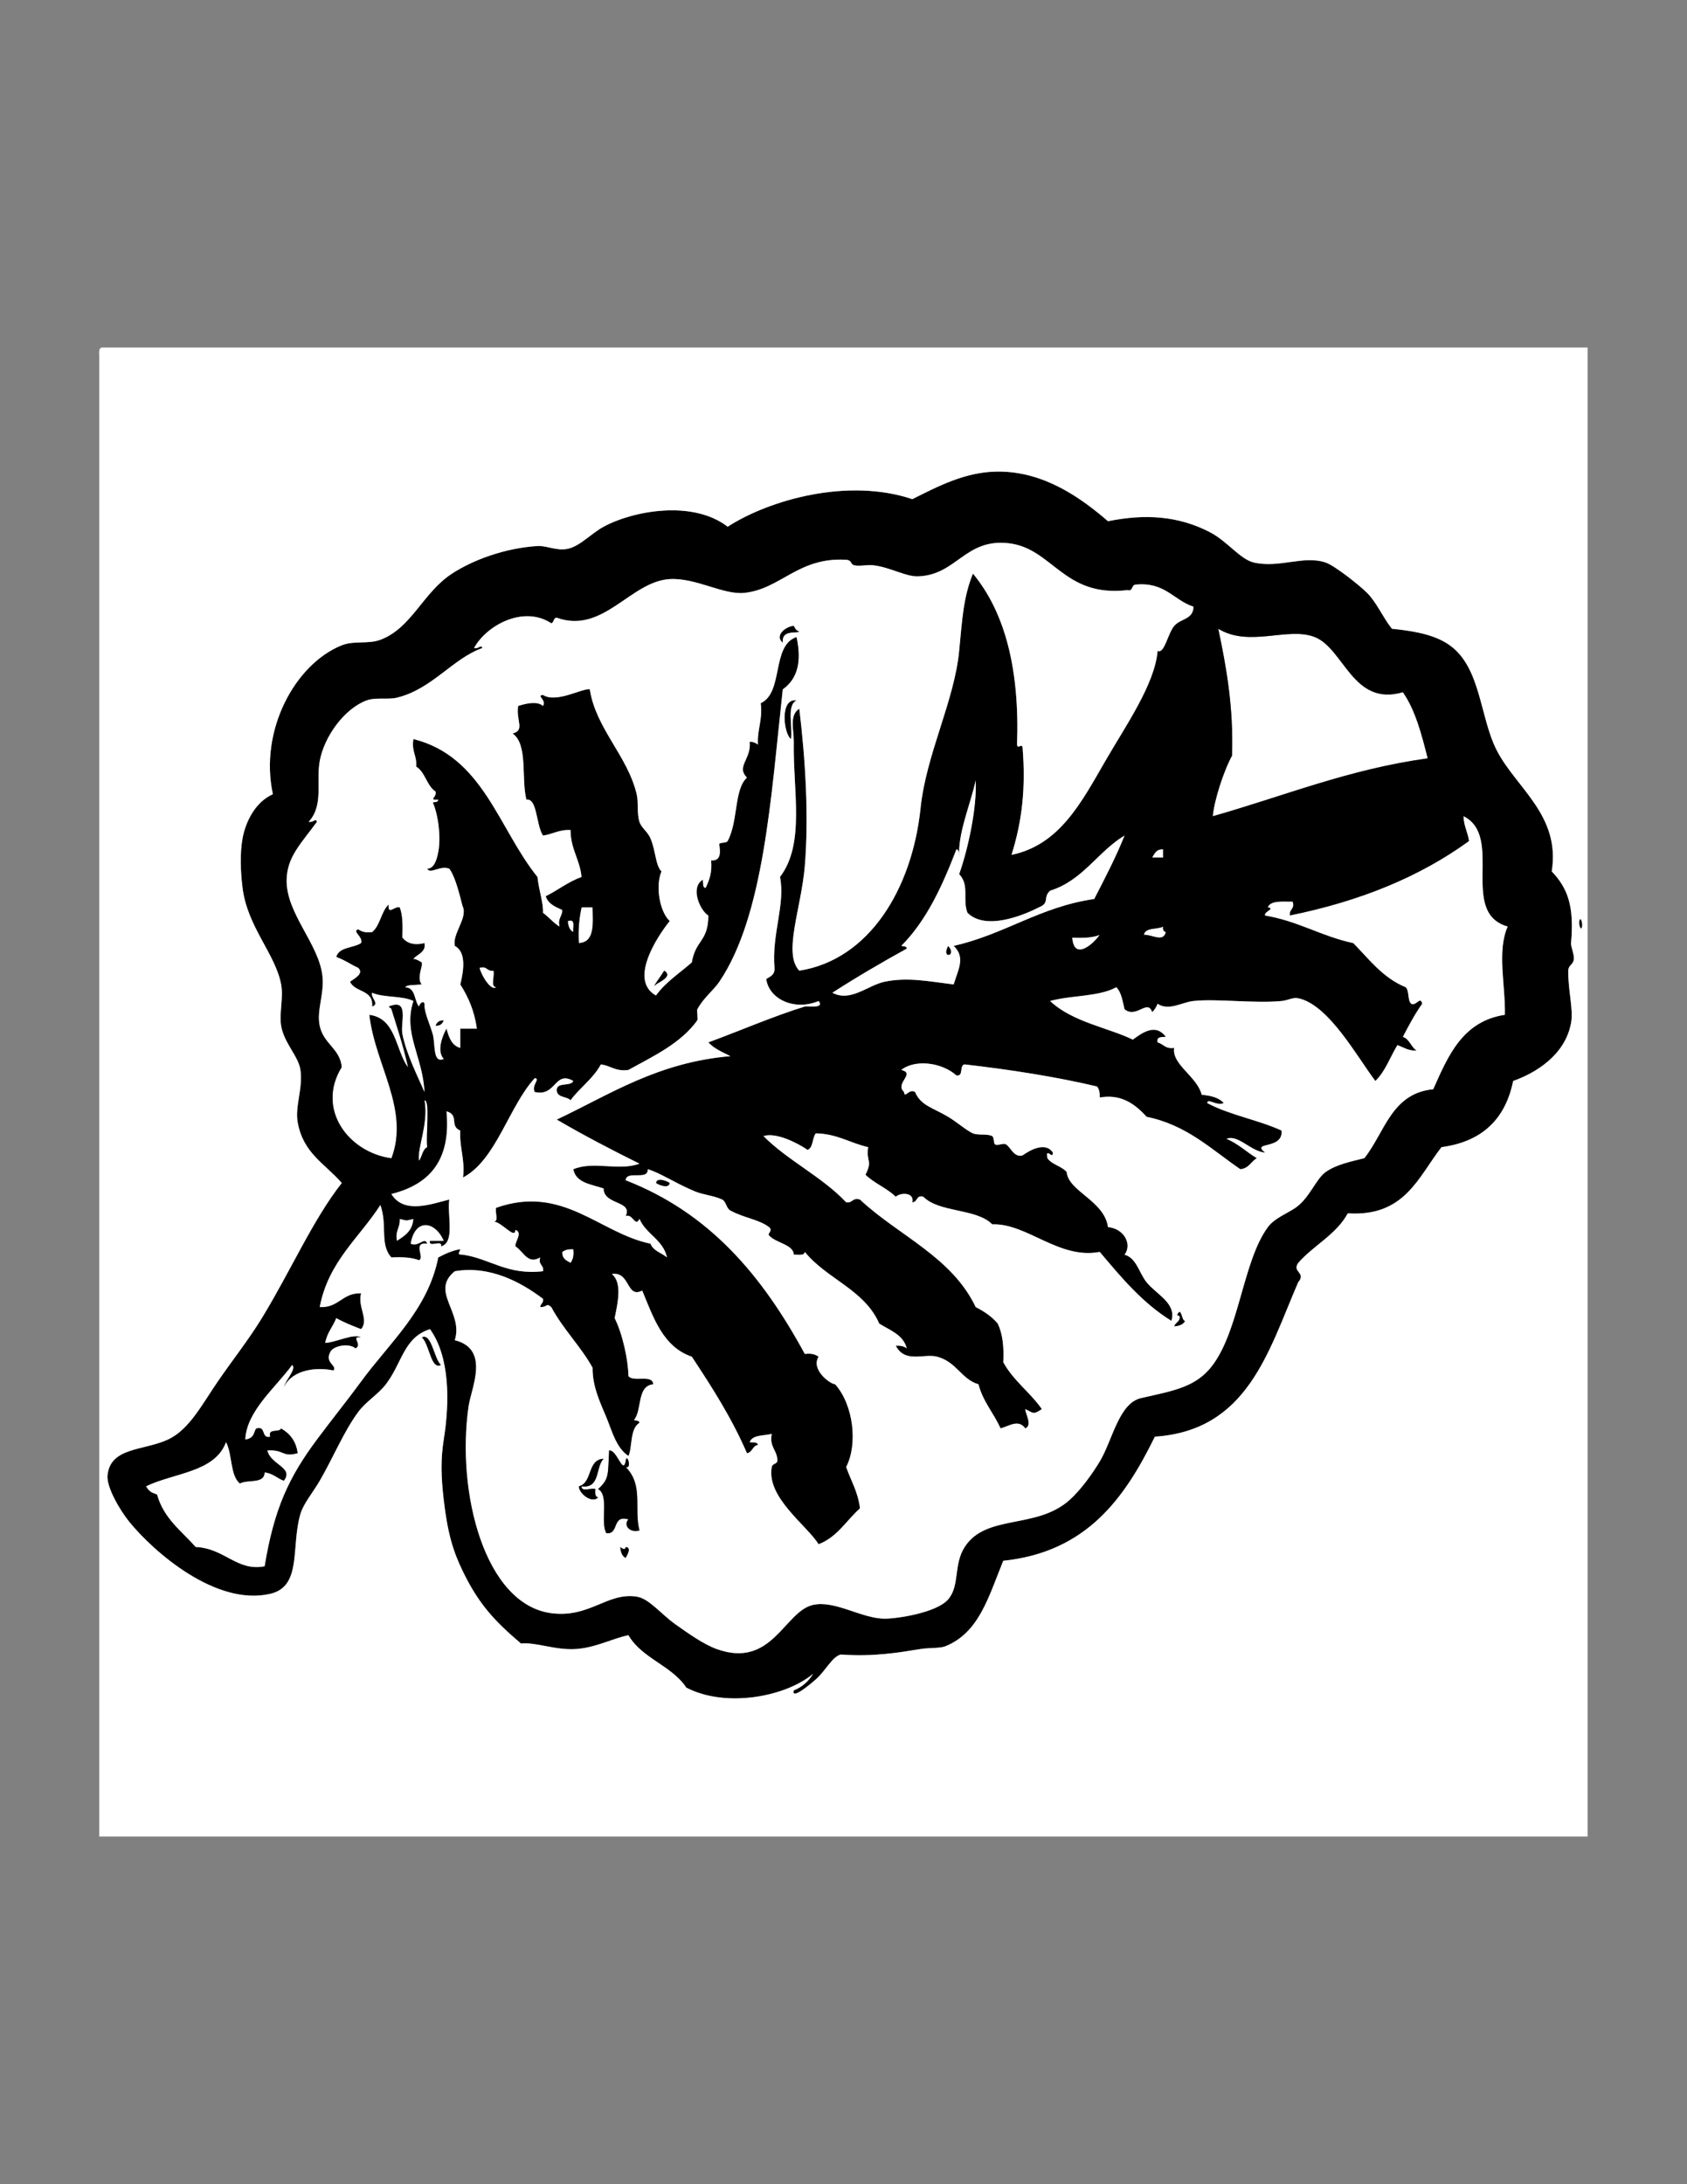 <?xml version="1.0" encoding="utf-8"?>
<!-- Generator: Adobe Illustrator 14.0.0, SVG Export Plug-In . SVG Version: 6.00 Build 43363)  -->
<!DOCTYPE svg PUBLIC "-//W3C//DTD SVG 1.1//EN" "http://www.w3.org/Graphics/SVG/1.1/DTD/svg11.dtd">
<svg version="1.1" id="Layer_1" xmlns="http://www.w3.org/2000/svg" xmlns:xlink="http://www.w3.org/1999/xlink" x="0px" y="0px"
	 width="612px" height="792px" viewBox="0 0 612 792" enable-background="new 0 0 612 792" xml:space="preserve">
<rect x="0" y="0" width="612" height="792" fill="#808080" stroke="none"/>
<g>
	<g>
		<path fill-rule="evenodd" clip-rule="evenodd" fill="#FFFFFF" d="M441.949,227.987c11.285,6.886,25.254-0.832,34.996,3
			c10.681,4.201,13.812,25.328,31.995,19.998c4.513,6.486,6.796,15.201,8.999,23.997c-28.972,4.024-52.261,13.73-77.99,20.997
			c0.403-5.276,3.805-16.182,6.999-21.997C447.508,256.425,444.915,242.02,441.949,227.987z"/>
		<path fill-rule="evenodd" clip-rule="evenodd" d="M288.968,253.984c-3.666,1.667-1.371,9.294-2,13.999
			C284.269,266.189,282.757,252.985,288.968,253.984z"/>
		<path fill-rule="evenodd" clip-rule="evenodd" fill="#FFFFFF" d="M421.952,307.977c0,1,0,2,0,3c-1.334,0-2.667,0-4,0
			C418.821,309.513,419.449,307.808,421.952,307.977z"/>
		<path fill-rule="evenodd" clip-rule="evenodd" fill="#FFFFFF" d="M210.978,328.975c1.333,0,2.667,0,4,0
			c0.196,6.195,0.746,12.744-5,12.999C209.672,337,210.137,332.799,210.978,328.975z"/>
		<path fill-rule="evenodd" clip-rule="evenodd" d="M572.933,333.974c0.381-1.903,1.272,0.638,1,2
			C573.552,337.877,572.66,335.335,572.933,333.974z"/>
		<path fill-rule="evenodd" clip-rule="evenodd" fill="#FFFFFF" d="M205.979,333.974c3.008-1.008,1.772,2.228,2,4
			C206.637,337.316,206.116,335.836,205.979,333.974z"/>
		<path fill-rule="evenodd" clip-rule="evenodd" fill="#FFFFFF" d="M421.952,335.974c-0.163,1.163,0.221,1.779,0.999,2
			c-0.941,3.906-5.044,0.85-7.999,1C415.484,336.172,419.77,337.125,421.952,335.974z"/>
		<path fill-rule="evenodd" clip-rule="evenodd" fill="#FFFFFF" d="M398.955,338.973c-2.232,3.327-9.387,9.632-9.999,1
			C392.818,340.17,396.324,340.009,398.955,338.973z"/>
		<path fill-rule="evenodd" clip-rule="evenodd" d="M343.962,342.973C347.452,346.695,341.235,348.046,343.962,342.973
			L343.962,342.973z"/>
		<path fill-rule="evenodd" clip-rule="evenodd" d="M160.984,369.97c-0.437,1.229-1.279,2.053-3,2
			C158.421,370.739,159.264,369.916,160.984,369.97z"/>
		<path fill-rule="evenodd" clip-rule="evenodd" fill="#FFFFFF" d="M153.985,398.966c2.143-0.11,0.471,12.169,1,16.998
			c-1.757,0.909-1.829,3.504-3,4.999C151.23,416.189,155.478,407.806,153.985,398.966z"/>
		<path fill-rule="evenodd" clip-rule="evenodd" d="M242.974,428.962c-0.256,2.341-4.393,0.576-5,0
			C238.231,426.622,242.368,428.386,242.974,428.962z"/>
		<path fill-rule="evenodd" clip-rule="evenodd" fill="#FFFFFF" d="M144.986,441.961c3.078,0.699,1.921,0.699,5,0
			c-0.294,4.371-3.125,6.207-6,7.998C143.218,446.191,145.207,445.18,144.986,441.961z"/>
		<path fill-rule="evenodd" clip-rule="evenodd" fill="#FFFFFF" d="M207.979,452.959c0.319,2.318-0.161,3.839-1,5
			c-1.463-0.87-3.169-1.497-3-4C204.869,453.183,206.237,452.884,207.979,452.959z"/>
		<path fill-rule="evenodd" clip-rule="evenodd" d="M426.951,476.956c1.704-3.788,1.646,2.171,3,2c-0.658,1.342-2.138,1.862-4,2
			c0.354-1.313,1.761-1.573,2-3C428.135,477.105,427.561,477.013,426.951,476.956z"/>
		<path fill-rule="evenodd" clip-rule="evenodd" d="M224.977,560.945c0.89,0.615,1.788,1.209,2,0c2.487,0.15,0.292,3.386,0,4
			C225.634,564.287,225.114,562.808,224.977,560.945z"/>
		<path fill-rule="evenodd" clip-rule="evenodd" d="M294.968,606.939c-9.938,8.326-31.633,12.474-45.995,5
			c-5.316-8.016-16.102-10.562-20.997-18.998c-5.607,1.119-11.92,4.535-18.998,5c-7.653,0.502-14.213-2.51-19.998-2
			c-9.652-8.21-15.309-14.328-20.998-25.997c-3.546-7.275-5.57-13.681-6.999-25.997c-1.012-8.728-1.14-14.83,0-21.997
			c2.203-13.847,2.185-30.001-5-39.995c-9.587,3.083-10.03,12.199-15.998,19.998c-2.823,3.689-7.197,6.216-9.999,9.999
			c-5.251,7.09-8.968,16.306-13.998,24.996c-2.337,4.038-5.913,8.289-7,11.999c-3.513,11.99,0.69,26.3-10.999,28.996
			c-19.656,4.535-42.136-15.164-50.994-25.997c-3.478-4.253-8.431-12.716-7.999-16.997c1.04-10.307,13.211-8.873,21.998-12.999
			c7.644-3.589,12.235-12.604,17.998-20.997c5.453-7.942,11.197-15.142,15.998-22.997c10.52-17.212,18.482-35.649,28.996-48.994
			c-6.126-7.049-13.952-10.678-15.998-21.997c-1.042-5.766,1.96-12.327,1-18.998c-0.72-4.998-5.957-9.729-6.999-15.998
			c-0.754-4.534,0.894-10.217,0-14.998c-2.064-11.048-12.199-20.776-13.998-34.996c-0.734-5.799-0.988-12.603,0-17.998
			c1.06-5.788,4.484-13.107,10.999-15.998c-5.023-23.202,8.11-47.259,24.997-53.993c4.505-1.796,9.492-0.321,13.999-2
			c11.328-4.219,15.396-17.094,25.997-23.997c7.693-5.009,19.276-9.271,30.996-9.999c3.368-0.209,6.907,1.867,10.999,1
			c4.446-0.942,8.421-5.517,12.999-7.999c10.705-5.804,32.349-9.788,44.995,0c15.189-9.771,43.642-17.844,66.991-9.999
			c9.2-4.575,19.191-9.931,30.996-9.999c17.066-0.098,30.532,9.88,39.995,17.998c13.42-2.712,25.51-1.977,36.995,4
			c6.415,3.338,10.955,9.87,15.998,10.999c9.309,2.084,18.053-2.739,25.997,0c3.215,1.108,12.017,8.017,14.998,10.999
			c3.533,3.533,5.665,8.794,8.999,12.999c8.785,0.875,15.917,2.354,20.997,5.999c11.325,8.127,10.846,25.886,16.998,37.996
			c6.947,13.673,23.257,23.576,19.997,43.994c5.885,6.175,8.197,12.732,7,25.997c-0.126,1.39,1.293,4.205,1,5.999
			c-0.326,1.987-1.96,1.918-2,4c-0.137,7.043,1.925,13.984,1,18.998c-2.185,11.838-13.181,18.23-20.998,20.998
			c-2.811,13.854-11.299,22.029-25.996,23.997c-8.465,10.866-13.349,25.313-33.996,23.997c-4.229,7.77-12.415,11.581-17.998,17.998
			c-2.339,3.392,3.061,3.427,0,6.999c-10.864,25.131-18.278,53.712-51.993,55.992c-10.961,22.369-24.814,41.845-54.993,44.995
			c-5.38,13.168-8.767,26.076-20.997,30.996c-2.022,0.813-5.827,0.49-8.999,1c-8.025,1.288-16.789,2.857-28.997,1.999
			c-3.201,0.946-5.325,5.747-8.999,8.999c-2.388,2.114-8.976,7.559-7.999,4C291.059,611.697,293.333,609.639,294.968,606.939z
			 M291.968,364.97c0.797-0.24,7.376,0.868,5-2c-8.698,3.683-18.014-0.639-18.998-7.999c1.464-0.869,3.169-1.497,3-4
			c-1.049-12.279,3.992-23.02,2-32.996c9.183-12.019,4.669-31.201,5-48.994c0.073-3.976-1.779-9.711,2-11.999
			c2.212,18.354,3.486,39.007,2,56.993c-1.275,15.429-8.004,31.77-2,37.995c25.367-3.984,40.93-29.659,43.995-58.993
			c2.04-19.532,12.265-38.794,13.998-56.993c1.117-11.724,1.569-19.591,4.999-27.997c11.786,14.211,16.96,35.034,15.998,61.992
			c0.24,1.875,1.646-0.567,2,1c1.221,14.998-0.219,26.922-3.999,38.995c17.383-3.594,25.312-18.952,33.995-33.996
			c7.307-12.658,18.022-27.912,18.998-39.995c2.438,1.291,3.603-6.079,5.999-8.999c2.23-2.718,6.987-2.311,6.999-6.999
			c-7.284-2.381-10.286-9.045-20.997-7.999c-1.576,0.09-0.783,2.55-3,2c-23.191,2.686-27.021-15.149-42.994-16.998
			c-15.916-1.843-18.912,11.608-32.996,11.999c-4.401,0.122-10.09-3.293-15.998-4c-2.392-0.286-5.056,0.421-6.999,0
			c-1.651-0.358-0.756-1.861-3-2c-17.387-1.072-23.767,10.675-36.995,11.999c-7.627,0.763-17.478-5.533-26.997-5
			c-14.258,0.799-24.147,20.102-40.995,13.999c-1.322,0.012-0.914,1.752-2,2c-10.171-6.626-23.611,0.877-27.997,8.999
			c1.72,0.395,2.563-1.484,3,0c-10.819,3.838-18.215,14.899-30.996,17.998c-3.196,0.774-7.733-0.215-10.999,1
			c-8.155,3.033-15.409,13.209-16.998,21.998c-1.372,7.591,1.524,16.037-4,21.997c1.72,0.395,2.563-1.484,3,0
			c-5.731,7.896-10.816,12.628-10.999,20.998c-0.268,12.244,11.725,23.192,12.998,34.996c0.708,6.555-2.2,12.335-1,17.998
			c1.399,6.601,7.433,8.274,7.999,14.998c-9.352,15.248,2.508,30.894,17.998,32.996c6.673-17.753-5.997-33.888-7.999-51.993
			c9.73,1.268,9.427,12.57,13.998,18.998c-1.476-7.021-4.384-15.855-5.999-20.998c-0.347-1.104,0.348,0.498-1-1
			c7.749-3.266,4.188,5.923,5,9.999c1.474,7.402,5.794,15.788,7.999,20.998c-0.553-12.746-7.897-21.398-4-32.996
			c-4.007-1.992-10.853-1.146-14.998-3c-0.598,1.78,2.931,4.152,0,5c0.585-6.252-6.306-5.027-7.999-8.999
			c1.683-1.241,5.106-2.908,3-5c-3.739-1.761-3.713-2.248-7.999-4c1.022-3.644,6.166-3.167,8.999-4.999c0.855-2.333-3.497-4.308-1-5
			c1.161,0.839,2.681,1.319,5,1c2.968-2.364,3.25-7.415,5.999-9.999c-0.304,4.082,2.087,0.534,4,1c1.196,2.803,1.1,6.899,1,10.999
			c2.575,3.178,6.379,2.357,7.999,2c0.846,3.613-3.758,4.452-4,5.999c0.129-0.826,2.958,0.916,3,1c0.603,1.229-1.964,5.495,0,7.999
			c-3.537,0.338-5.151,0.058-5.999,1c3.838,0.161,3.232,4.767,4.999,6.999c0.24-1.086,1.646-2.401,2-1
			c-0.175,3.001,1.888,7.128,3,10.999c1.033,3.597-0.107,10.747,4,8.999c-2.521-2.682-0.74-7.931,1-10.999
			c0.853,3.146,1.855,6.144,4.999,6.999c0-2.333,0-4.666,0-6.999c2,0,4,0,6,0c-0.874-6.459-3.146-11.519-6-15.998
			c1.315-5.254,2.18-11.754-2-13.999c-0.911-4.309,4.498-9.878,3-13.998c-0.316-0.106-2.211-10.368-5-13.998
			c-3.401-1.308-6.977,2.227-7.999,0c2.699,0.01,3.569-3.811,3.999-6c1.065-5.418-0.046-13.878-2-17.998
			c0.776-0.224,1.972-0.028,2-1c-3.833,0.182-0.362-0.818-1-3c-3.231-2.102-3.686-6.98-6.999-8.999c0.332-3.998-1.783-5.55-1-9.999
			c25.332,6.331,30.842,32.483,44.994,49.994c0.593,5.247,2.205,9.559,2,12.999c2.125,1.54,3.723,3.609,5.999,4.999
			c-0.722-3.055,1.022-3.644,1-5.999c-2.51-1.156-5.142-2.19-6-5c4.447-2.219,8.109-5.223,12.999-6.999
			c-0.637-6.362-3.967-10.032-4-16.998c-4.224-0.224-6.458,1.542-9.999,2c-2.507-3.795-2.072-13.699-6-12.999
			c-1.975-7.69,0.661-19.992-4.999-23.997c4.584-1.249,1.139-4.669,2-9.999c2.359-0.764,6.91-1.971,8.999,0
			c1.373-2.279-2.578-3.759,0-4c4.876,3.167,14.609-2.678,16.998-2c2.156,14.152,13.711,24.101,16.998,37.995
			c0.723,3.057,0.006,6.827,1,9.999c0.691,2.206,2.961,3.573,4,5.999c1.924,4.498,1.796,9.844,4,11.999
			c-2.372,5.664-0.46,14.911,3,17.998c-4.775,5.896-14.854,21.51-5,26.997c3.471-4.862,8.573-8.092,12.999-11.999
			c1.396-8.315,5.926-7.359,5.999-16.998c-2.847-1.598-6.814-10.082-2-12.998c0.156,1.176-0.172,2.838,1,3
			c1.289-2.71,2.446-5.552,2-9.999c4.723,0.434,2.735-5.507,3-5.999c0.289-0.539,2.6-0.256,3-1
			c3.874-7.193,2.294-18.773,6.999-22.997c-4.025-4.136,1.666-6.721,1-12.999c1.376-0.043,2.195,0.471,3,1
			c-0.31-5.642,1.773-8.892,1-14.998c8.43-3.902,3.769-20.896,12.999-23.997c1.939,8.92,0.405,15.128-5,18.998
			c-4.29,39.067-6.804,82.006-22.997,105.987c-2.106,3.12-5.733,5.819-7.999,9.999c-0.216,0.399,0.272,3.617,0,4
			c-5.952,8.36-15.968,12.999-24.997,17.998c-4.663,0.664-6.424-1.575-9.999-2c-2.802,5.197-7.609,8.389-10.999,12.999
			c-1.434-1.566-5.212-0.787-4.999-4c0.355-2.644,5.095-0.904,5.999-3c-6.886-3.913-6.163,5.812-13.998,4
			c-1.298-2.48,2.23-4.853,0-5c-9.433,10.302-13.985,29.674-25.997,35.995c0.778-6.777-1.365-10.633-1-16.997
			c-4.1-1.733-0.21-5.598-4.999-6.999c1.713,18.378-6.702,26.627-19.998,29.996c4.591,7.417,14.389,3.633,20.997,1.999
			c-0.792,5.874,2.217,15.549-3,16.998c0.715-2.715-4.715,0.716-4-2c1.667,0,3.333,0,5,0c-3.14-7.219-10.373-8.33-11.999,1
			c2.874,1.397,5.079-2.725,6,0c-5.553-0.704-0.693,5.202-3,6c-2.63-1.036-6.136-1.197-9.999-1c-4.344-4.75-1.358-11.752-4-18.998
			c-7.7,11.965-18.851,20.478-21.997,36.995c6.994,0.329,8.121-5.21,14.998-4.999c-1.339,5.049,2.998,9.608,0,12.998
			c-3.123-1.21-6.24-2.425-8.999-3.999c-1.188,3.145-3.375,5.29-4,8.999c4.107-0.26,10.381-3.572,12.999-2
			c-4.113-0.468,0.785,2.514-2,4c-2.312-2.019-7.67-1.021-8.999,0.999c-2.527,4.275,2.498,5.097,1,6.999
			c-5.932-1.281-14.81-0.497-17.998,6c0.551-2.507,4.67-6.585,3-7.999c-5.933,8.122-16.549,16.703-16.998,26.996
			c3.552-0.398,3.067-3.28,4-3.999c3.729-1.062,1.583,3.75,5,2.999c-0.895-3.228,3.261-1.404,4-2.999
			c3.152,1.848,5.455,4.544,6,8.999c-5.754,1.604-4.739-1.398-10.999-1c1.322,5.316,9.696,6.105,6,10.998
			c-2.502-0.83-3.927-2.739-6.999-2.999c-0.045,4.287-6.223,2.442-8.999,3.999c-3.597-3.068-2.662-10.669-5-14.998
			c-4.043,10.954-18.893,11.104-28.996,15.998c1.386,2.489,2.833,2.376,4,3c2.378,8.62,8.827,13.17,13.998,18.997
			c10.574,0.478,14.891,8.921,24.997,6.999c3.5-21.273,8.982-32.524,18.998-45.994c5.401-7.264,11.114-14.312,15.998-20.997
			c10.331-14.144,24.262-26.047,27.996-44.994c2.421-1.246,4.857-2.476,7.999-3c-0.219,1.257-1.557,2.044,1,2
			c10.114,1.552,15.862,7.468,28.997,5.999c0.409-2.409-1.826-2.173-1-4.999c-4.628,2.705-6.03-2.201-8.999-4
			c-0.276-1.752,2.815-4.988,0-5.999c-0.095,3.726-5.083-3.075-7.999-3c2.168,0.169,0.453-3.546,1-4.999
			c24.219-8.6,37.603,9.274,55.993,12.998c1.002,2.665,4.036,3.297,5.999,5c-1.466-6.533-7.608-8.39-9.999-13.998
			c-1.5,3.305-2.445-2.078-5-1c2.689-5.663-8.014-3.961-7.999-9.999c-4.444-1.556-10.05-1.948-10.999-6.999
			c7.674-3.115,16.17,0.783,23.997-2c-10.236-5.096-20.334-10.328-29.996-15.998c19.458-9.205,36.594-20.731,62.992-22.997
			c-2.884-1.448-5.934-2.732-7.999-4.999C267.453,374.141,281.554,368.104,291.968,364.97z M446.948,273.981
			c-3.194,5.815-6.596,16.721-6.999,21.997c25.729-7.267,49.019-16.973,77.99-20.997c-2.203-8.796-4.486-17.511-8.999-23.997
			c-18.184,5.33-21.314-15.797-31.995-19.998c-9.742-3.831-23.711,3.887-34.996-3C444.915,242.02,447.508,256.425,446.948,273.981z
			 M346.961,307.977c-5.087,13.245-10.836,25.826-19.997,34.996c0.775,0.224,1.972,0.028,1.999,1
			c-9.237,5.094-18.279,10.383-26.996,15.998c6.662,3.52,12.723-2.693,18.998-4c8.207-1.708,15.942-0.141,24.996,1
			c1.668-5.521,4.377-9.817,0-13.999c18.521-4.144,31.201-14.127,50.994-16.998c3.844-7.488,7.762-14.902,10.998-22.997
			c-9.78,5.884-15.072,16.257-26.996,19.998c-2.705,2.422-0.033,4.422-4,5.999c-6.081,3.111-19.476,8.492-25.996,2
			c-1.865-4.952,0.842-9.985-3-13.999c3.314-9.356,6.463-24.192,5.999-33.996c-2.071,9.287-6.531,19.153-5.999,27.997
			C347.805,309.8,348.133,308.139,346.961,307.977z M464.946,409.965c0.499,7.175-11.274,3.75-5.999,7.999
			c-5.224-0.465-9.894-6.742-13.998-5c4.266,1.733,7.231,4.768,10.998,6.999c-2.115,1.218-2.903,3.763-5.999,4
			c-10.507-7.158-19.328-16.001-33.996-18.998c-4.811-5.341-9.872-8.245-16.997-6.999c0.074-1.741-0.224-3.11-1-4
			c-15.106-3.558-31.254-6.075-47.994-7.999c-2.062,0.272-0.238,4.428-3,4c-5.347-4.78-15.011-5.921-19.997-2
			c5.382,1.326-2.525,4.816,1,7.999c0.24,2.578,1.72-1.373,3.999,0c2.01,4.872,6.24,5.591,11.999,8.999
			c3.06,1.811,6.924,5.166,8.998,6c1.996,0.802,5.114,0.046,6.999,0.999c0.655,0.331,0.474,2.673,1,3c0.959,0.596,3.049-0.606,4,0
			c1.796,1.145,2.845,4.827,5.999,3.999c2.521-1.821,8.321-5.174,10.999-0.999c-0.014,2.805-2.729-2.381-2,1.999
			c1.64,2.36,5.151,2.849,6.999,5c0.601,7.074,13.649,10.341,14.998,19.997c5.867,0.522,8.847,6.286,5.999,9.999
			c4.361,1.203,5.229,6.56,7.999,9.999c3.623,4.496,10.953,7.58,8.999,13.998c-10.511-6.486-18.215-15.78-25.996-24.997
			c-14.856,2.807-26.425-10.479-38.996-9.999c-5.799-5.866-19.184-4.146-24.996-9.998c-2.729-0.729-2.013,1.986-4,1.999
			c0.856-3.78-4.476-3.538-5.999-1.999c-3.195-3.138-7.803-4.862-10.999-7.999c2.748-5.255,0.102-4.863,1-9.999
			c-6.564-1.435-11.161-4.837-18.998-4.999c-1.386,1.613-0.845,5.153-3,5.999c-3.773-2.578-11.501-6.472-15.998-5
			c8.992,9.006,21.263,14.733,29.996,23.997c2.409,0.409,2.174-1.826,5-1c13.93,13.066,33.285,20.708,41.994,38.995
			c3.089,1.577,5.887,3.446,7.999,6c1.737,3.596,2.313,8.352,2,13.998c3.648,6.683,9.755,10.909,13.998,16.998
			c-3.19,2.137-2.969,1.463-5.999,0c-0.004,1.785,2.692,5.816,0,6.999c-2.539-3.396-5.568-0.954-8.999,0
			c-2.438-5.562-6.357-9.641-7.999-15.998c-6.214-1.805-7.868-8.094-14.998-9.999c-4.716-1.26-11.671,2.513-14.998-3.999
			c1.741-0.075,3.109,0.223,3.999,1c-1.303-5.029-6.112-6.554-9.998-8.999c-5.347-12.317-19.111-16.219-26.997-25.997
			c-0.186,1.48-2.416,0.917-3.999,1c-0.105-3.721-6.572-4.207-8.999-6.999c-0.669-0.77,1.632-1.716,0-3
			c-3.477-2.735-9.367-3.413-13.999-5.999c-1.588-0.887-1.496-3.265-3-4c-2.767-1.352-7-1.728-9.999-2.999
			c-7.552-3.202-12.201-6.547-16.998-7.999c0.284,4.283-7.739,0.26-7.999,3.999c30.344,11.813,49.42,34.355,64.992,62.992
			c2.319-0.318,3.839,0.161,5,1c-2.921,4.658,4.169,9.913,6,9.999c6.627,7.45,8.318,21.629,3.999,29.996
			c1.709,4.957,4.318,9.014,5,14.998c-4.936,4.397-8.235,10.43-14.999,12.998c-4.351-6.939-19.013-17.006-16.998-27.996
			c0.282-1.541,2.405-0.81,2-3c-0.334-3.331-2.897-4.435-2-8.998c-2.955,0.711-7.058,0.274-7.999,2.999c1.176,0.156,2.838-0.172,3,1
			c-2.039,0.294-1.961,2.705-4,3c-5.529-12.802-12.701-23.962-19.998-34.996c-10.442-3.556-13.906-14.09-17.998-23.997
			c-5.804,3.073-4.256-6.99-10.999-5.999c3.723,3.177,2.256,9.975,1,15.998c2.91,5.781,4.945,15.408,5,20.997
			c1.613,2.387,8.809-0.81,8.999,3c-6.06,0.606-3.944,9.388-7,12.998c0.776,0.224,1.973,0.027,2,1
			c-3.554,2.003-2.553,9.259-4,11.999c-4.47-2.981-5.952-9.046-7.999-13.999c-2.143-5.183-5.095-11.093-5-17.997
			c-4.417-7.915-10.695-13.969-14.998-21.998c-1.987-1.665-1.271,0.091-4,0c0.055-1.278,1.282-1.384,1-2.999
			c-7.878-5.945-19.145-12.166-31.996-9.999c-9.091,7.343,3.256,14.917,0,24.997c12.92,3.264,5.956,17.345,5,23.997
			c-4.473,31.115,5.798,71.792,29.996,74.99c13.926,1.841,20.302-7.641,30.996-5.999c4.481,0.688,8.746,6.256,13.998,9.999
			c4.476,3.189,10.184,7.261,14.999,8.999c20.184,7.287,24.588-13.736,34.996-15.998c8.05-1.75,17.516,4.956,25.997,4.999
			c4.172,0.021,18.758-2.074,22.997-6.999c4.324-5.025,1.854-12.561,5.999-18.998c7.772-12.07,25.938-6.265,37.995-16.998
			c3.997-3.558,8.193-9.342,10.999-13.998c4.661-7.736,6.876-21.138,14.998-22.997c11.95-2.735,19.982-3.922,25.996-11.998
			c9.682-13.003,10.98-37.684,19.998-49.994c2.359-3.221,7.046-4.969,9.998-6.999c5.176-3.56,7.408-10.484,10.999-12.998
			c3.948-2.764,9.078-3.762,13.998-5c7.415-9.25,9.788-23.541,24.997-24.997c5.434-12.23,10.666-24.663,25.997-26.997
			c0.201-11.048-2.917-23.016,1-31.996c-17.784-5.098-1.172-32.6-15.998-39.995c0.084,3.582,1.555,5.778,1.999,8.999
			c-17.747,12.915-39.492,21.833-64.991,26.997c-0.41-2.409,1.826-2.173,1-5c-3.63,0.037-7.894-0.561-8.999,2
			c2.896,0.56-1.534,1.56-1,3c12,1.999,20.45,7.546,31.996,9.999c5.776,5.888,10.725,12.605,18.997,15.998
			c1.389,1.278,0.612,4.721,2,5.999c1.862,0.956,3.342-2.995,3.999,0c-2.637,3.696-4.834,7.831-6.999,11.999
			c2.471,0.862,2.959,3.707,5,5c-3.101,0.101-4.777-1.223-6.999-2c-2.647,4.353-4.407,9.592-7.999,12.999
			c-6.73-8.883-16.961-27.711-27.997-29.996c-1.943-0.403-3.72,0.783-5.999,1c-9.995,0.95-23.564-0.91-31.996,0
			c-4.223,0.456-9.008,3.746-12.998,1c-0.485,1.182-1.066,2.267-2,3c-1.671-4.851-5.649,2.476-9.999-1
			c-0.716-2.95-1.142-6.19-2.999-7.999c-6.179,3.487-16.448,2.883-23.997,4.999c8.083,7.646,21.066,9.649,29.996,13.999
			c3.641-2.651,8.323-5.976,11.998-1c-1.57,0.095-3.467-0.134-2.999,2c2.091,0.575,2.854,2.479,5.999,2
			c-0.898,6.086,8.277,10.249,9.999,16.998c3.349,0.317,6.303,1.03,7.999,3c-2.651,1.175-5.888-1.917-5.999,0
			C445.952,404.295,456.513,406.066,464.946,409.965z M417.952,310.977c1.333,0,2.666,0,4,0c0-1,0-2,0-3
			C419.449,307.808,418.821,309.513,417.952,310.977z M209.978,341.973c5.745-0.255,5.196-6.803,5-12.999c-1.333,0-2.666,0-4,0
			C210.137,332.799,209.672,337,209.978,341.973z M207.979,337.974c-0.228-1.772,1.008-5.007-2-4
			C206.116,335.836,206.637,337.316,207.979,337.974z M414.952,338.973c2.955-0.149,7.058,2.907,7.999-1
			c-0.778-0.221-1.162-0.837-0.999-2C419.77,337.125,415.484,336.172,414.952,338.973z M388.956,339.973
			c0.612,8.632,7.767,2.327,9.999-1C396.324,340.009,392.818,340.17,388.956,339.973z M179.982,357.971
			c-2.208-0.125-0.424-4.242-1-6c-2.409,0.409-2.173-1.826-4.999-1C174.744,353.92,178.154,359.408,179.982,357.971z
			 M151.985,420.963c1.171-1.495,1.243-4.09,3-4.999c-0.529-4.829,1.143-17.108-1-16.998
			C155.478,407.806,151.23,416.189,151.985,420.963z M143.986,449.959c2.874-1.791,5.705-3.627,6-7.998
			c-3.078,0.699-1.922,0.699-5,0C145.207,445.18,143.218,446.191,143.986,449.959z M203.979,453.959c-0.169,2.503,1.536,3.13,3,4
			c0.839-1.161,1.319-2.682,1-5C206.237,452.884,204.869,453.183,203.979,453.959z"/>
		<path fill-rule="evenodd" clip-rule="evenodd" fill="#FFFFFF" d="M256.972,377.969c2.065,2.267,5.115,3.551,7.999,4.999
			c-26.397,2.266-43.534,13.792-62.992,22.997c9.662,5.67,19.76,10.902,29.996,15.998c-7.827,2.783-16.323-1.115-23.997,2
			c0.948,5.051,6.555,5.443,10.999,6.999c-0.015,6.038,10.688,4.336,7.999,9.999c2.555-1.078,3.5,4.305,5,1
			c2.391,5.608,8.532,7.465,9.999,13.998c-1.963-1.703-4.997-2.335-5.999-5c-18.39-3.724-31.774-21.598-55.993-12.998
			c-0.547,1.453,1.168,5.168-1,4.999c2.916-0.075,7.904,6.726,7.999,3c2.815,1.011-0.276,4.247,0,5.999
			c2.969,1.799,4.371,6.705,8.999,4c-0.826,2.826,1.409,2.59,1,4.999c-13.134,1.469-18.883-4.447-28.997-5.999
			c-2.557,0.044-1.219-0.743-1-2c-3.142,0.524-5.578,1.754-7.999,3c-3.734,18.947-17.665,30.851-27.996,44.994
			c-4.884,6.686-10.597,13.733-15.998,20.997c-10.016,13.47-15.498,24.721-18.998,45.994c-10.106,1.922-14.423-6.521-24.997-6.999
			c-5.171-5.827-11.62-10.377-13.998-18.997c-1.167-0.624-2.614-0.511-4-3c10.104-4.895,24.953-5.044,28.996-15.998
			c2.337,4.329,1.402,11.93,5,14.998c2.776-1.557,8.954,0.288,8.999-3.999c3.072,0.26,4.497,2.169,6.999,2.999
			c3.697-4.893-4.678-5.682-6-10.998c6.26-0.398,5.245,2.604,10.999,1c-0.545-4.455-2.848-7.151-6-8.999
			c-0.738,1.595-4.894-0.229-4,2.999c-3.417,0.751-1.27-4.062-5-2.999c-0.932,0.719-0.447,3.601-4,3.999
			c0.449-10.293,11.065-18.874,16.998-26.996c1.67,1.414-2.449,5.492-3,7.999c3.188-6.497,12.066-7.281,17.998-6
			c1.498-1.902-3.527-2.724-1-6.999c1.329-2.021,6.687-3.018,8.999-0.999c2.785-1.486-2.113-4.468,2-4
			c-2.617-1.572-8.892,1.74-12.999,2c0.625-3.709,2.811-5.854,4-8.999c2.759,1.574,5.876,2.789,8.999,3.999
			c2.998-3.39-1.339-7.949,0-12.998c-6.877-0.211-8.004,5.328-14.998,4.999c3.146-16.518,14.297-25.03,21.997-36.995
			c2.642,7.246-0.344,14.248,4,18.998c3.863-0.197,7.368-0.036,9.999,1c2.307-0.798-2.553-6.704,3-6c-0.92-2.725-3.126,1.397-6,0
			c1.626-9.33,8.859-8.219,11.999-1c-1.667,0-3.333,0-5,0c-0.715,2.716,4.715-0.715,4,2c5.217-1.449,2.208-11.124,3-16.998
			c-6.608,1.634-16.406,5.418-20.997-1.999c13.295-3.369,21.711-11.618,19.998-29.996c4.789,1.401,0.899,5.266,4.999,6.999
			c-0.365,6.364,1.778,10.22,1,16.997c12.012-6.321,16.564-25.693,25.997-35.995c2.23,0.147-1.298,2.52,0,5
			c7.835,1.813,7.112-7.912,13.998-4c-0.904,2.095-5.644,0.355-5.999,3c-0.213,3.212,3.565,2.433,4.999,4
			c3.389-4.61,8.197-7.801,10.999-12.999c3.575,0.425,5.336,2.664,9.999,2c9.028-4.999,19.044-9.637,24.997-17.998
			c0.272-0.383-0.216-3.601,0-4c2.266-4.179,5.893-6.879,7.999-9.999c16.193-23.981,18.707-66.92,22.997-105.987
			c5.405-3.869,6.939-10.077,5-18.998c-9.23,3.102-4.569,20.095-12.999,23.997c0.774,6.106-1.31,9.356-1,14.998
			c-0.804-0.529-1.624-1.043-3-1c0.666,6.278-5.025,8.862-1,12.999c-4.705,4.224-3.125,15.804-6.999,22.997
			c-0.4,0.744-2.711,0.461-3,1c-0.264,0.492,1.724,6.433-3,5.999c0.447,4.447-0.71,7.289-2,9.999c-1.172-0.162-0.844-1.823-1-3
			c-4.814,2.916-0.848,11.4,2,12.998c-0.073,9.639-4.603,8.683-5.999,16.998c-4.425,3.907-9.528,7.137-12.999,11.999
			c-9.854-5.487,0.224-21.101,5-26.997c-3.459-3.087-5.372-12.334-3-17.998c-2.204-2.154-2.076-7.501-4-11.999
			c-1.038-2.426-3.308-3.793-4-5.999c-0.994-3.172-0.277-6.942-1-9.999c-3.287-13.894-14.842-23.843-16.998-37.995
			c-2.388-0.678-12.121,5.167-16.998,2c-2.578,0.241,1.373,1.72,0,4c-2.089-1.971-6.64-0.764-8.999,0
			c-0.861,5.33,2.585,8.75-2,9.999c5.66,4.005,3.024,16.307,4.999,23.997c3.928-0.701,3.493,9.203,6,12.999
			c3.541-0.458,5.775-2.224,9.999-2c0.033,6.966,3.362,10.636,4,16.998c-4.889,1.776-8.551,4.78-12.999,6.999
			c0.857,2.809,3.489,3.843,6,5c0.022,2.355-1.722,2.944-1,5.999c-2.276-1.39-3.874-3.459-5.999-4.999
			c0.205-3.439-1.407-7.752-2-12.999c-14.152-17.51-19.663-43.663-44.994-49.994c-0.783,4.449,1.332,6,1,9.999
			c3.313,2.019,3.768,6.897,6.999,8.999c0.637,2.181-2.834,3.181,1,3c-0.027,0.972-1.224,0.776-2,1
			c1.954,4.119,3.064,12.579,2,17.998c-0.43,2.188-1.3,6.009-3.999,6c1.021,2.227,4.597-1.308,7.999,0
			c2.789,3.63,4.683,13.892,5,13.998c1.498,4.12-3.91,9.689-3,13.998c4.18,2.244,3.314,8.745,2,13.999
			c2.854,4.479,5.125,9.539,6,15.998c-2,0-4,0-6,0c0,2.333,0,4.666,0,6.999c-3.144-0.855-4.146-3.853-4.999-6.999
			c-1.74,3.068-3.521,8.316-1,10.999c-4.106,1.748-2.966-5.402-4-8.999c-1.112-3.87-3.174-7.997-3-10.999
			c-0.354-1.401-1.76-0.086-2,1c-1.767-2.232-1.161-6.838-4.999-6.999c0.848-0.942,2.462-0.662,5.999-1
			c-1.964-2.504,0.603-6.77,0-7.999c-0.041-0.084-2.871-1.826-3-1c0.241-1.547,4.845-2.386,4-5.999c-1.62,0.357-5.424,1.178-7.999-2
			c0.1-4.099,0.196-8.195-1-10.999c-1.912-0.466-4.304,3.082-4-1c-2.749,2.584-3.031,7.635-5.999,9.999
			c-2.319,0.319-3.839-0.161-5-1c-2.497,0.691,1.855,2.667,1,5c-2.833,1.833-7.977,1.355-8.999,4.999
			c4.286,1.751,4.26,2.239,7.999,4c2.107,2.092-1.317,3.758-3,5c1.693,3.972,8.584,2.747,7.999,8.999c2.931-0.847-0.598-3.219,0-5
			c4.146,1.854,10.991,1.007,14.998,3c-3.898,11.598,3.447,20.25,4,32.996c-2.205-5.21-6.525-13.595-7.999-20.998
			c-0.812-4.076,2.75-13.265-5-9.999c1.348,1.498,0.653-0.104,1,1c1.615,5.143,4.523,13.977,5.999,20.998
			c-4.571-6.427-4.268-17.729-13.998-18.998c2.002,18.105,14.672,34.24,7.999,51.993c-15.49-2.102-27.35-17.748-17.998-32.996
			c-0.565-6.724-6.6-8.397-7.999-14.998c-1.2-5.662,1.707-11.442,1-17.998c-1.273-11.804-13.266-22.752-12.998-34.996
			c0.183-8.37,5.267-13.102,10.999-20.998c-0.437-1.484-1.28,0.395-3,0c5.524-5.96,2.627-14.406,4-21.997
			c1.588-8.789,8.842-18.965,16.998-21.998c3.266-1.214,7.803-0.225,10.999-1c12.781-3.099,20.177-14.16,30.996-17.998
			c-0.436-1.484-1.279,0.395-3,0c4.385-8.122,17.826-15.625,27.997-8.999c1.086-0.247,0.678-1.988,2-2
			c16.847,6.103,26.737-13.2,40.995-13.999c9.519-0.533,19.37,5.763,26.997,5c13.229-1.323,19.608-13.071,36.995-11.999
			c2.244,0.139,1.349,1.642,3,2c1.943,0.421,4.607-0.286,6.999,0c5.908,0.707,11.597,4.122,15.998,4
			c14.084-0.391,17.08-13.841,32.996-11.999c15.973,1.849,19.803,19.684,42.994,16.998c2.217,0.55,1.424-1.91,3-2
			c10.711-1.046,13.713,5.618,20.997,7.999c-0.012,4.688-4.769,4.281-6.999,6.999c-2.396,2.92-3.561,10.29-5.999,8.999
			c-0.976,12.083-11.691,27.337-18.998,39.995c-8.684,15.043-16.612,30.402-33.995,33.996c3.78-12.073,5.22-23.997,3.999-38.995
			c-0.354-1.567-1.76,0.875-2-1c0.962-26.958-4.212-47.781-15.998-61.992c-3.43,8.406-3.882,16.272-4.999,27.997
			c-1.733,18.198-11.958,37.461-13.998,56.993c-3.064,29.333-18.628,55.008-43.995,58.993c-6.005-6.226,0.724-22.566,2-37.995
			c1.487-17.986,0.212-38.64-2-56.993c-3.778,2.287-1.926,8.022-2,11.999c-0.33,17.793,4.183,36.975-5,48.994
			c1.992,9.976-3.049,20.716-2,32.996c0.169,2.503-1.536,3.13-3,4c0.984,7.36,10.3,11.682,18.998,7.999c2.376,2.868-4.202,1.76-5,2
			C281.554,368.104,267.453,374.141,256.972,377.969z M289.968,228.987c-1.122-0.211-1.557-1.11-2-2c-2.665,0.068-7.156,3.419-4,6
			C283.365,228.184,289.149,229.774,289.968,228.987z M286.969,267.982c0.629-4.704-1.666-12.332,2-13.999
			C282.757,252.985,284.269,266.189,286.969,267.982z M237.975,356.971c1.171-0.923,6.278-2.926,3-5
			C240.217,353.297,235.885,359.164,237.975,356.971z M157.985,371.969c1.72,0.054,2.563-0.77,3-2
			C159.264,369.916,158.421,370.739,157.985,371.969z"/>
		<path fill-rule="evenodd" clip-rule="evenodd" d="M283.969,232.987c-3.156-2.58,1.335-5.931,4-6c0.443,0.89,0.878,1.789,2,2
			C289.149,229.774,283.365,228.184,283.969,232.987z"/>
		<path fill-rule="evenodd" clip-rule="evenodd" fill="#FFFFFF" d="M437.95,399.966c0.111-1.917,3.348,1.175,5.999,0
			c-1.696-1.97-4.65-2.683-7.999-3c-1.722-6.749-10.897-10.911-9.999-16.998c-3.146,0.479-3.908-1.424-5.999-2
			c-0.468-2.134,1.429-1.905,2.999-2c-3.675-4.976-8.357-1.651-11.998,1c-8.93-4.35-21.913-6.353-29.996-13.999
			c7.549-2.116,17.818-1.512,23.997-4.999c1.857,1.808,2.283,5.049,2.999,7.999c4.35,3.476,8.328-3.851,9.999,1
			c0.934-0.733,1.515-1.818,2-3c3.99,2.746,8.775-0.544,12.998-1c8.432-0.91,22.001,0.95,31.996,0c2.279-0.216,4.056-1.402,5.999-1
			c11.036,2.285,21.267,21.113,27.997,29.996c3.592-3.407,5.352-8.646,7.999-12.999c2.222,0.777,3.898,2.101,6.999,2
			c-2.041-1.292-2.529-4.137-5-5c2.165-4.168,4.362-8.303,6.999-11.999c-0.657-2.995-2.137,0.956-3.999,0
			c-1.388-1.278-0.611-4.721-2-5.999c-8.272-3.393-13.221-10.11-18.997-15.998c-11.546-2.453-19.996-8-31.996-9.999
			c-0.534-1.44,3.896-2.44,1-3c1.105-2.561,5.369-1.963,8.999-2c0.826,2.826-1.41,2.59-1,5
			c25.499-5.163,47.244-14.082,64.991-26.997c-0.444-3.221-1.915-5.417-1.999-8.999c14.826,7.395-1.786,34.897,15.998,39.995
			c-3.917,8.98-0.799,20.948-1,31.996c-15.331,2.333-20.563,14.766-25.997,26.997c-15.209,1.456-17.582,15.747-24.997,24.997
			c-4.92,1.238-10.05,2.236-13.998,5c-3.591,2.514-5.823,9.438-10.999,12.998c-2.952,2.03-7.639,3.778-9.998,6.999
			c-9.018,12.311-10.316,36.991-19.998,49.994c-6.014,8.076-14.046,9.263-25.996,11.998c-8.122,1.859-10.337,15.261-14.998,22.997
			c-2.806,4.656-7.002,10.44-10.999,13.998c-12.058,10.733-30.223,4.928-37.995,16.998c-4.146,6.438-1.675,13.973-5.999,18.998
			c-4.239,4.925-18.825,7.021-22.997,6.999c-8.481-0.043-17.947-6.749-25.997-4.999c-10.407,2.262-14.812,23.285-34.996,15.998
			c-4.815-1.738-10.522-5.81-14.999-8.999c-5.252-3.743-9.517-9.312-13.998-9.999c-10.694-1.642-17.07,7.84-30.996,5.999
			c-24.198-3.198-34.469-43.875-29.996-74.99c0.956-6.652,7.92-20.733-5-23.997c3.256-10.08-9.091-17.654,0-24.997
			c12.852-2.167,24.118,4.054,31.996,9.999c0.282,1.615-0.945,1.721-1,2.999c2.728,0.091,2.013-1.665,4,0
			c4.303,8.029,10.582,14.083,14.998,21.998c-0.096,6.904,2.857,12.814,5,17.997c2.047,4.953,3.529,11.018,7.999,13.999
			c1.447-2.74,0.445-9.996,4-11.999c-0.027-0.973-1.224-0.776-2-1c3.055-3.61,0.94-12.392,7-12.998c-0.19-3.81-7.386-0.613-8.999-3
			c-0.055-5.589-2.089-15.216-5-20.997c1.256-6.023,2.723-12.821-1-15.998c6.743-0.991,5.195,9.072,10.999,5.999
			c4.091,9.907,7.555,20.441,17.998,23.997c7.296,11.034,14.468,22.194,19.998,34.996c2.039-0.295,1.96-2.706,4-3
			c-0.162-1.172-1.823-0.844-3-1c0.941-2.725,5.044-2.288,7.999-2.999c-0.897,4.563,1.665,5.667,2,8.998c0.405,2.19-1.717,1.459-2,3
			c-2.015,10.99,12.647,21.057,16.998,27.996c6.763-2.568,10.063-8.601,14.999-12.998c-0.682-5.984-3.291-10.041-5-14.998
			c4.319-8.367,2.628-22.546-3.999-29.996c-1.831-0.086-8.921-5.341-6-9.999c-1.161-0.839-2.681-1.318-5-1
			c-15.572-28.637-34.647-51.179-64.992-62.992c0.26-3.739,8.283,0.284,7.999-3.999c4.797,1.452,9.446,4.797,16.998,7.999
			c2.998,1.271,7.232,1.647,9.999,2.999c1.503,0.735,1.411,3.113,3,4c4.631,2.586,10.522,3.264,13.999,5.999
			c1.632,1.284-0.669,2.23,0,3c2.427,2.792,8.894,3.278,8.999,6.999c1.583-0.083,3.813,0.48,3.999-1
			c7.886,9.778,21.65,13.68,26.997,25.997c3.886,2.445,8.695,3.97,9.998,8.999c-0.89-0.777-2.258-1.075-3.999-1
			c3.327,6.512,10.282,2.739,14.998,3.999c7.13,1.905,8.784,8.194,14.998,9.999c1.642,6.357,5.562,10.437,7.999,15.998
			c3.431-0.954,6.46-3.396,8.999,0c2.692-1.183-0.004-5.214,0-6.999c3.03,1.463,2.809,2.137,5.999,0
			c-4.243-6.089-10.35-10.315-13.998-16.998c0.313-5.646-0.263-10.402-2-13.998c-2.112-2.554-4.91-4.423-7.999-6
			c-8.709-18.287-28.064-25.929-41.994-38.995c-2.826-0.826-2.591,1.409-5,1c-8.733-9.264-21.004-14.991-29.996-23.997
			c4.497-1.472,12.225,2.422,15.998,5c2.155-0.846,1.613-4.386,3-5.999c7.836,0.162,12.433,3.564,18.998,4.999
			c-0.898,5.136,1.748,4.744-1,9.999c3.196,3.137,7.804,4.861,10.999,7.999c1.523-1.539,6.855-1.781,5.999,1.999
			c1.987-0.013,1.271-2.728,4-1.999c5.812,5.852,19.197,4.132,24.996,9.998c12.571-0.48,24.14,12.806,38.996,9.999
			c7.781,9.217,15.485,18.511,25.996,24.997c1.954-6.418-5.376-9.502-8.999-13.998c-2.771-3.439-3.638-8.796-7.999-9.999
			c2.848-3.713-0.132-9.477-5.999-9.999c-1.349-9.656-14.397-12.923-14.998-19.997c-1.848-2.151-5.359-2.64-6.999-5
			c-0.729-4.38,1.986,0.806,2-1.999c-2.678-4.175-8.479-0.822-10.999,0.999c-3.154,0.828-4.203-2.854-5.999-3.999
			c-0.951-0.606-3.041,0.596-4,0c-0.526-0.327-0.345-2.669-1-3c-1.885-0.953-5.003-0.197-6.999-0.999
			c-2.074-0.834-5.938-4.189-8.998-6c-5.759-3.407-9.989-4.127-11.999-8.999c-2.279-1.373-3.759,2.578-3.999,0
			c-3.525-3.183,4.382-6.673-1-7.999c4.986-3.922,14.65-2.781,19.997,2c2.762,0.428,0.938-3.728,3-4
			c16.74,1.924,32.888,4.441,47.994,7.999c0.776,0.89,1.074,2.258,1,4c7.125-1.246,12.187,1.658,16.997,6.999
			c14.668,2.997,23.489,11.84,33.996,18.998c3.096-0.237,3.884-2.782,5.999-4c-3.767-2.231-6.732-5.266-10.998-6.999
			c4.104-1.742,8.774,4.535,13.998,5c-5.275-4.249,6.498-0.824,5.999-7.999C456.513,406.066,445.952,404.295,437.95,399.966z
			 M237.975,428.962c0.606,0.576,4.743,2.341,5,0C242.368,428.386,238.231,426.622,237.975,428.962z M427.951,477.956
			c-0.239,1.427-1.646,1.687-2,3c1.862-0.138,3.342-0.658,4-2c-1.354,0.171-1.296-5.788-3-2
			C427.561,477.013,428.135,477.105,427.951,477.956z M220.977,525.95c-0.503,8.712,0.179,10.216-4,13.998
			c4.141,2.191,0.661,12.004,3,15.998c4.789,0.456,1.863-6.802,7.999-4.999c-1.806,1.79,0.065,5.009,4,3.999
			c-2.088-8.099,1.583-16.396-5-22.997c2.487,0.943,0.292-5.723,0-2C225.938,534.856,223.851,525.648,220.977,525.95z
			 M209.978,538.948c0.174,2.883,4.95,6.306,7,4c-1.165-0.169-1.086-1.581-1-3c-1.453-0.547-5.168,1.168-5-1
			c6.893,0.894,4.991-7.008,7.999-9.999C212.94,529.245,215.065,537.702,209.978,538.948z M226.976,564.945
			c0.292-0.614,2.487-3.85,0-4c-0.211,1.209-1.11,0.615-2,0C225.114,562.808,225.634,564.287,226.976,564.945z"/>
		<path fill-rule="evenodd" clip-rule="evenodd" fill="#FFFFFF" d="M173.983,350.972c2.826-0.826,2.59,1.409,4.999,1
			c0.576,1.758-1.208,5.875,1,6C178.154,359.408,174.744,353.92,173.983,350.972z"/>
		<path fill-rule="evenodd" clip-rule="evenodd" d="M240.975,351.972c3.278,2.073-1.829,4.076-3,5
			C235.885,359.164,240.217,353.297,240.975,351.972z"/>
		<path fill-rule="evenodd" clip-rule="evenodd" d="M152.985,484.955c3.576-1.873,4.42,7.551,6.999,9.999
			C156.276,496.959,155.755,487.213,152.985,484.955z"/>
		<path fill-rule="evenodd" clip-rule="evenodd" d="M226.976,529.949c0.292-3.723,2.487,2.943,0,2
			c6.582,6.602,2.911,14.898,5,22.997c-3.934,1.01-5.806-2.209-4-3.999c-6.136-1.803-3.21,5.455-7.999,4.999
			c-2.339-3.994,1.141-13.807-3-15.998c4.178-3.782,3.496-5.286,4-13.998C223.851,525.648,225.938,534.856,226.976,529.949z"/>
		<path fill-rule="evenodd" clip-rule="evenodd" d="M218.977,528.949c-3.008,2.991-1.106,10.893-7.999,9.999
			c-0.168,2.168,3.546,0.453,5,1c-0.086,1.419-0.165,2.831,1,3c-2.049,2.306-6.825-1.117-7-4
			C215.065,537.702,212.94,529.245,218.977,528.949z"/>
		<path fill-rule="evenodd" clip-rule="evenodd" fill="#FFFFFF" d="M347.961,310.977c-0.532-8.843,3.928-18.709,5.999-27.997
			c0.464,9.804-2.685,24.639-5.999,33.996c3.842,4.013,1.135,9.046,3,13.999c6.521,6.492,19.915,1.111,25.996-2
			c3.967-1.577,1.295-3.577,4-5.999c11.924-3.741,17.216-14.113,26.996-19.998c-3.236,8.095-7.154,15.509-10.998,22.997
			c-19.793,2.871-32.474,12.854-50.994,16.998c4.377,4.182,1.668,8.477,0,13.999c-9.054-1.141-16.789-2.708-24.996-1
			c-6.275,1.306-12.336,7.52-18.998,4c8.717-5.615,17.759-10.904,26.996-15.998c-0.027-0.972-1.224-0.776-1.999-1
			c9.161-9.17,14.91-21.751,19.997-34.996C348.133,308.139,347.805,309.8,347.961,310.977z M343.962,342.973
			C341.235,348.046,347.452,346.695,343.962,342.973L343.962,342.973z"/>
		<path fill-rule="evenodd" clip-rule="evenodd" fill="#FFFFFF" d="M37,126c179.647,0,359.283,0,538.933,0
			c0,179.979,0,359.952,0,539.933c-179.979,0-359.952,0-539.933,0C36,486.959,36,307.971,36,129
			C35.914,127.581,35.835,126.168,37,126z M287.969,612.939c-0.978,3.559,5.611-1.886,7.999-4c3.674-3.252,5.798-8.053,8.999-8.999
			c12.208,0.858,20.971-0.711,28.997-1.999c3.172-0.51,6.977-0.187,8.999-1c12.23-4.92,15.617-17.828,20.997-30.996
			c30.179-3.15,44.032-22.626,54.993-44.995c33.715-2.28,41.129-30.861,51.993-55.992c3.061-3.572-2.339-3.607,0-6.999
			c5.583-6.417,13.769-10.229,17.998-17.998c20.647,1.316,25.531-13.131,33.996-23.997c14.697-1.968,23.186-10.144,25.996-23.997
			c7.817-2.768,18.813-9.16,20.998-20.998c0.925-5.013-1.137-11.955-1-18.998c0.04-2.082,1.674-2.013,2-4
			c0.293-1.794-1.126-4.609-1-5.999c1.197-13.265-1.115-19.822-7-25.997c3.26-20.418-13.05-30.321-19.997-43.994
			c-6.152-12.109-5.673-29.869-16.998-37.996c-5.08-3.646-12.212-5.125-20.997-5.999c-3.334-4.204-5.466-9.465-8.999-12.999
			c-2.981-2.981-11.783-9.891-14.998-10.999c-7.944-2.739-16.688,2.084-25.997,0c-5.043-1.129-9.583-7.661-15.998-10.999
			c-11.485-5.976-23.575-6.712-36.995-4c-9.463-8.118-22.929-18.096-39.995-17.998c-11.805,0.068-21.796,5.424-30.996,9.999
			c-23.35-7.846-51.802,0.227-66.991,9.999c-12.646-9.788-34.29-5.804-44.995,0c-4.577,2.482-8.552,7.057-12.999,7.999
			c-4.091,0.867-7.631-1.209-10.999-1c-11.72,0.728-23.303,4.989-30.996,9.999c-10.6,6.903-14.669,19.778-25.997,23.997
			c-4.507,1.679-9.493,0.203-13.999,2c-16.887,6.734-30.02,30.791-24.997,53.993c-6.514,2.891-9.939,10.21-10.999,15.998
			c-0.988,5.396-0.734,12.199,0,17.998c1.799,14.219,11.934,23.948,13.998,34.996c0.894,4.781-0.754,10.464,0,14.998
			c1.042,6.27,6.279,11,6.999,15.998c0.961,6.671-2.042,13.232-1,18.998c2.045,11.319,9.871,14.948,15.998,21.997
			c-10.514,13.345-18.476,31.782-28.996,48.994c-4.801,7.855-10.545,15.055-15.998,22.997c-5.763,8.394-10.354,17.408-17.998,20.997
			C52.21,526.076,40.04,524.643,39,534.949c-0.432,4.281,4.521,12.744,7.999,16.997c8.858,10.833,31.338,30.532,50.994,25.997
			c11.688-2.696,7.485-17.006,10.999-28.996c1.087-3.71,4.662-7.961,7-11.999c5.03-8.69,8.747-17.906,13.998-24.996
			c2.801-3.783,7.176-6.31,9.999-9.999c5.968-7.799,6.411-16.915,15.998-19.998c7.184,9.994,7.203,26.148,5,39.995
			c-1.14,7.167-1.012,13.27,0,21.997c1.429,12.316,3.453,18.722,6.999,25.997c5.688,11.669,11.345,17.787,20.998,25.997
			c5.784-0.51,12.345,2.502,19.998,2c7.077-0.465,13.39-3.881,18.998-5c4.896,8.437,15.681,10.982,20.997,18.998
			c14.361,7.474,36.057,3.326,45.995-5C293.333,609.639,291.059,611.697,287.969,612.939z M573.933,335.974
			c0.272-1.361-0.619-3.903-1-2C572.66,335.335,573.552,337.877,573.933,335.974z M159.984,494.954
			c-2.579-2.448-3.423-11.872-6.999-9.999C155.755,487.213,156.276,496.959,159.984,494.954z"/>
	</g>
</g>
</svg>
